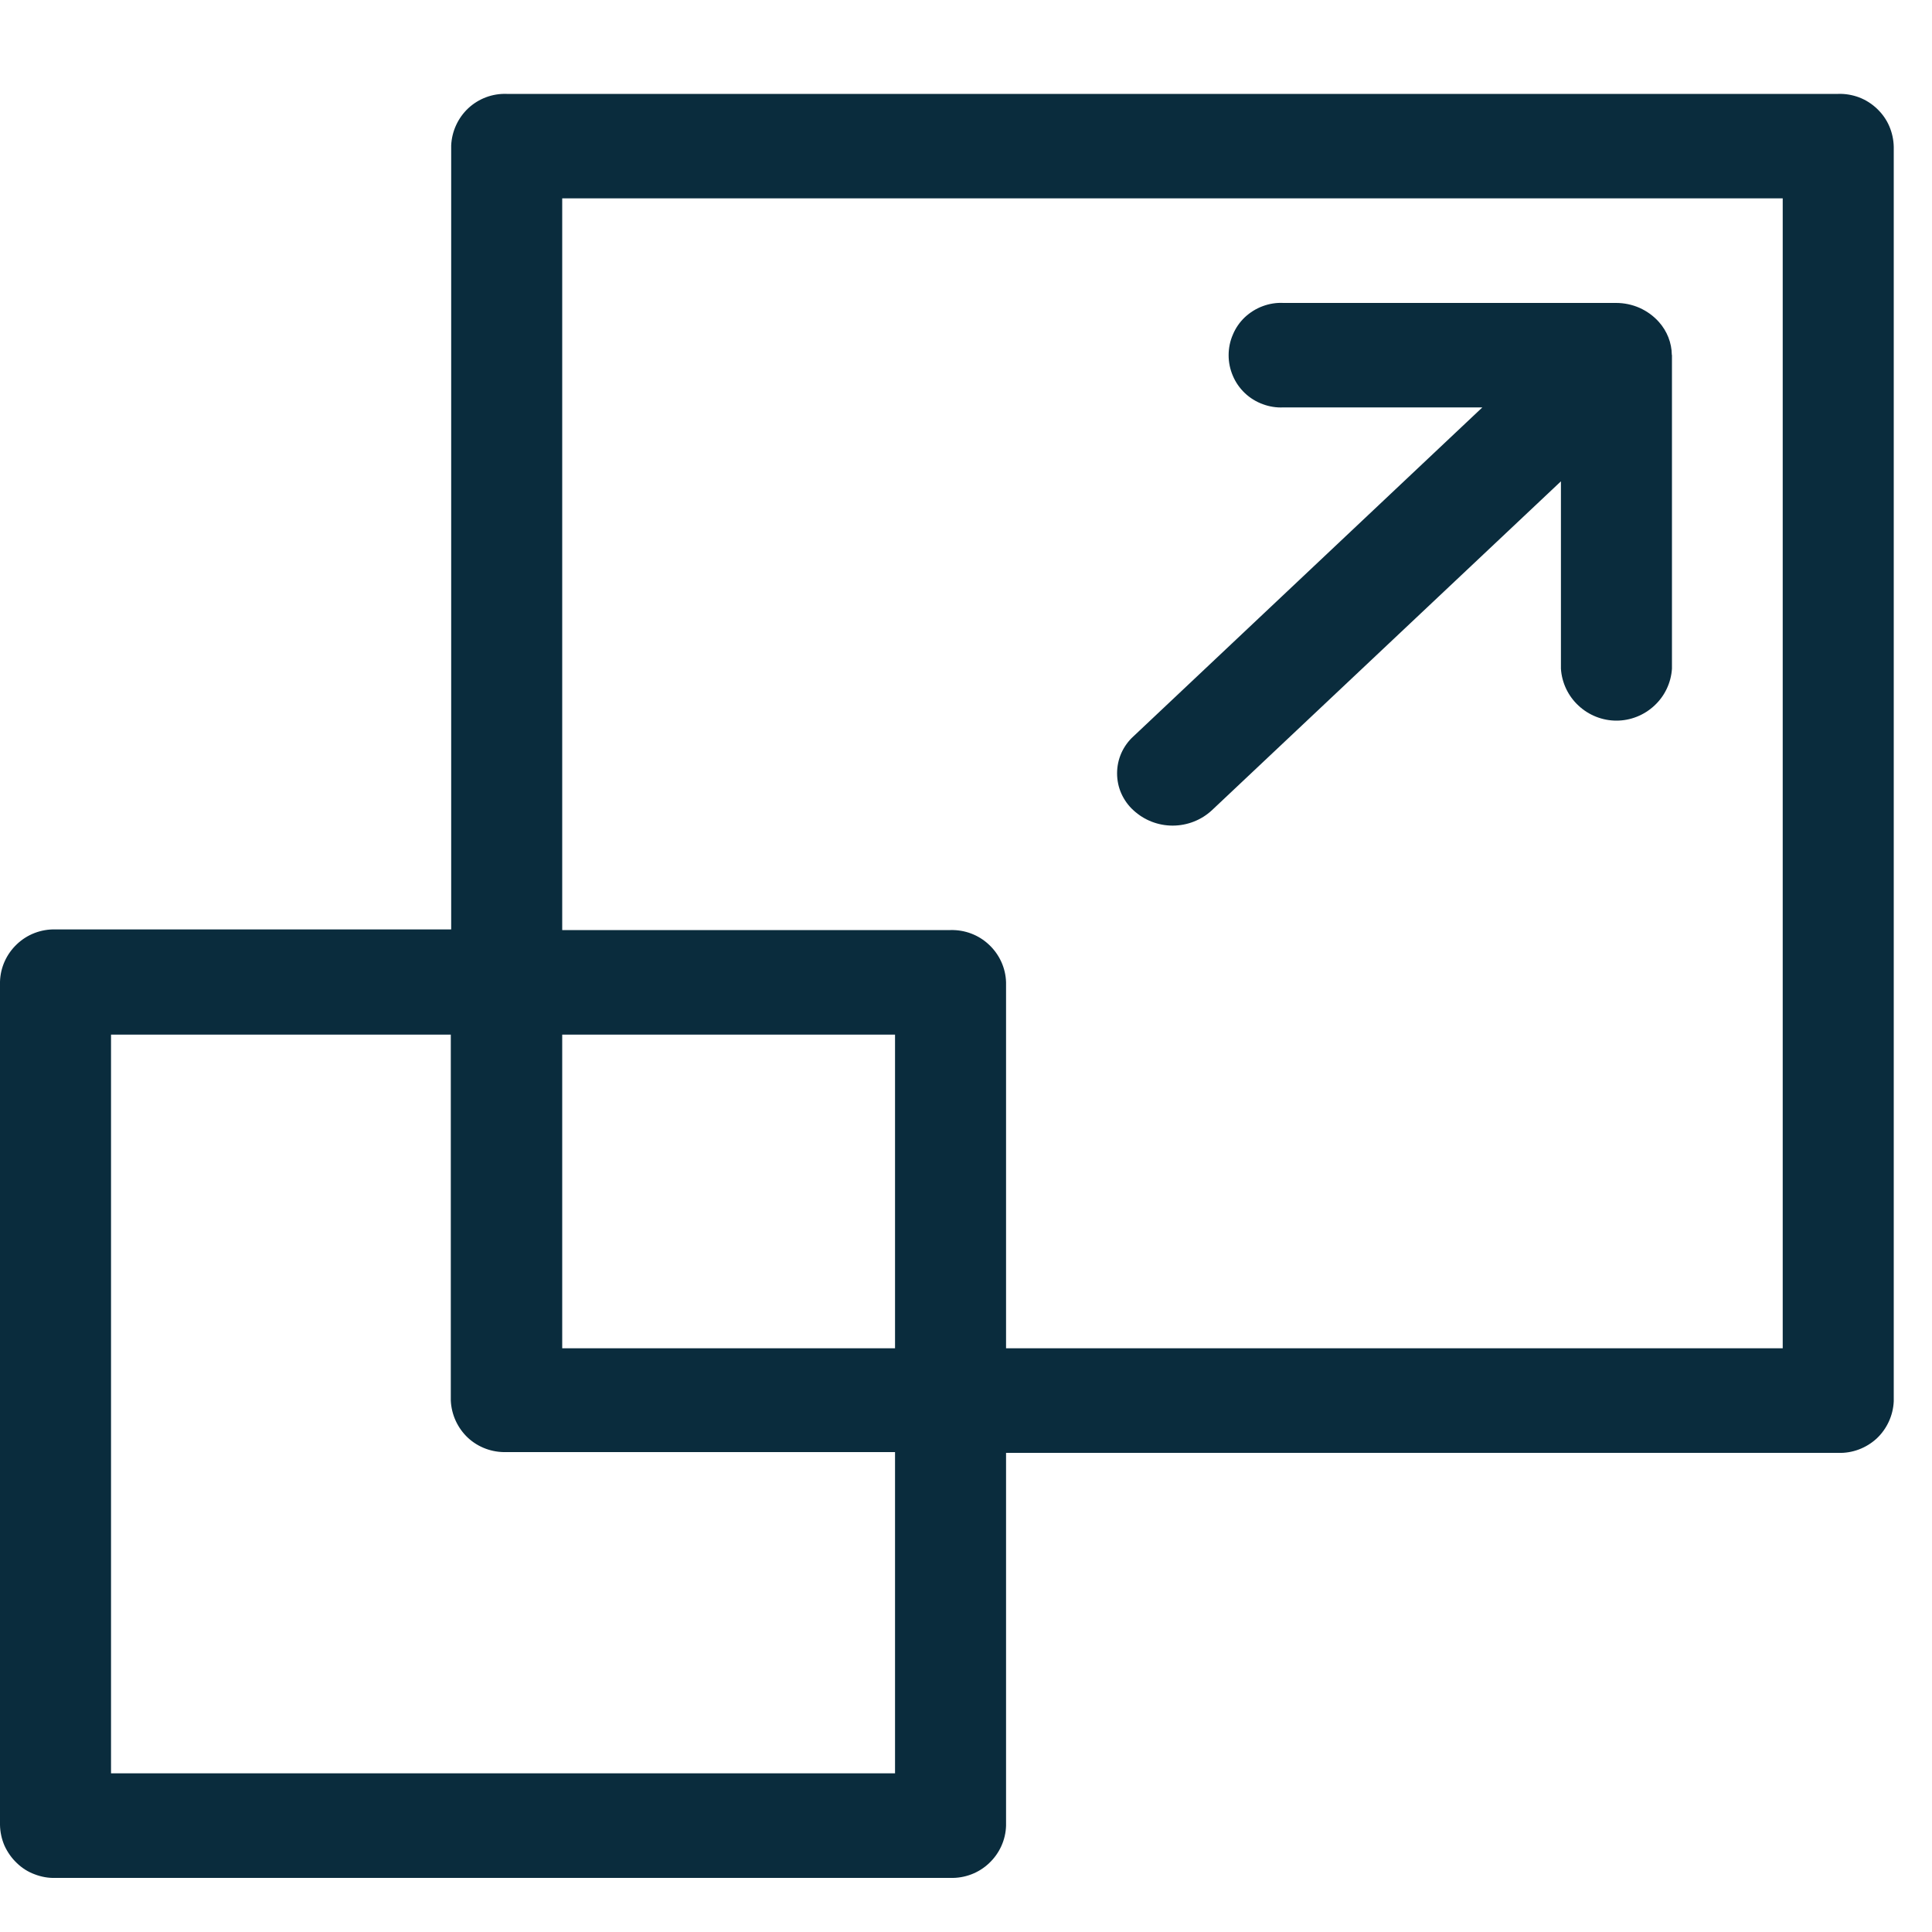 <svg width="15" height="15" viewBox="0 0 15 15" fill="none" xmlns="http://www.w3.org/2000/svg">
<path d="M14.272 0.729H3.934C3.824 0.725 3.717 0.765 3.636 0.84C3.556 0.915 3.508 1.019 3.503 1.129V7.216H0.431C0.32 7.213 0.212 7.254 0.132 7.33C0.051 7.406 0.003 7.511 0 7.622L0 14.169C0.001 14.224 0.013 14.279 0.035 14.33C0.058 14.38 0.09 14.426 0.13 14.464C0.17 14.503 0.217 14.533 0.269 14.552C0.321 14.572 0.376 14.582 0.431 14.58H7.38C7.491 14.583 7.599 14.542 7.679 14.466C7.76 14.39 7.808 14.285 7.811 14.174V11.28H14.272C14.382 11.284 14.489 11.243 14.57 11.169C14.65 11.094 14.698 10.99 14.703 10.88V1.14C14.702 1.085 14.69 1.03 14.668 0.979C14.646 0.928 14.614 0.883 14.573 0.844C14.533 0.806 14.486 0.776 14.434 0.756C14.383 0.737 14.327 0.727 14.272 0.729ZM6.949 13.768H0.862V8.033H3.5V10.874C3.505 10.984 3.553 11.088 3.633 11.163C3.714 11.238 3.821 11.277 3.931 11.274H6.949V13.768ZM6.949 10.468H4.365V8.033H6.949V10.468ZM13.841 10.468H7.811V7.627C7.808 7.516 7.76 7.411 7.679 7.335C7.599 7.259 7.491 7.218 7.38 7.221H4.365V1.54H13.841V10.468Z" fill="#0A2C3D"/>
<path d="M12.98 2.756C12.979 2.661 12.943 2.571 12.88 2.5C12.838 2.453 12.787 2.416 12.729 2.39C12.672 2.365 12.61 2.352 12.547 2.352H9.965C9.91 2.349 9.855 2.358 9.804 2.377C9.752 2.396 9.705 2.426 9.665 2.463C9.625 2.501 9.593 2.547 9.572 2.598C9.55 2.648 9.539 2.703 9.539 2.758C9.539 2.813 9.55 2.867 9.572 2.918C9.593 2.968 9.625 3.014 9.665 3.052C9.705 3.09 9.752 3.119 9.804 3.138C9.855 3.157 9.91 3.166 9.965 3.163H11.509L8.8 5.717C8.76 5.753 8.728 5.798 8.706 5.847C8.684 5.897 8.673 5.95 8.673 6.004C8.673 6.058 8.684 6.112 8.706 6.161C8.728 6.21 8.76 6.255 8.8 6.291C8.883 6.368 8.992 6.41 9.104 6.41C9.217 6.41 9.326 6.368 9.409 6.291L12.119 3.737V5.192C12.126 5.301 12.175 5.404 12.255 5.478C12.335 5.553 12.441 5.595 12.55 5.595C12.659 5.595 12.765 5.553 12.845 5.478C12.925 5.404 12.974 5.301 12.981 5.192V2.756H12.98Z" fill="#0A2C3D"/>
</svg>
